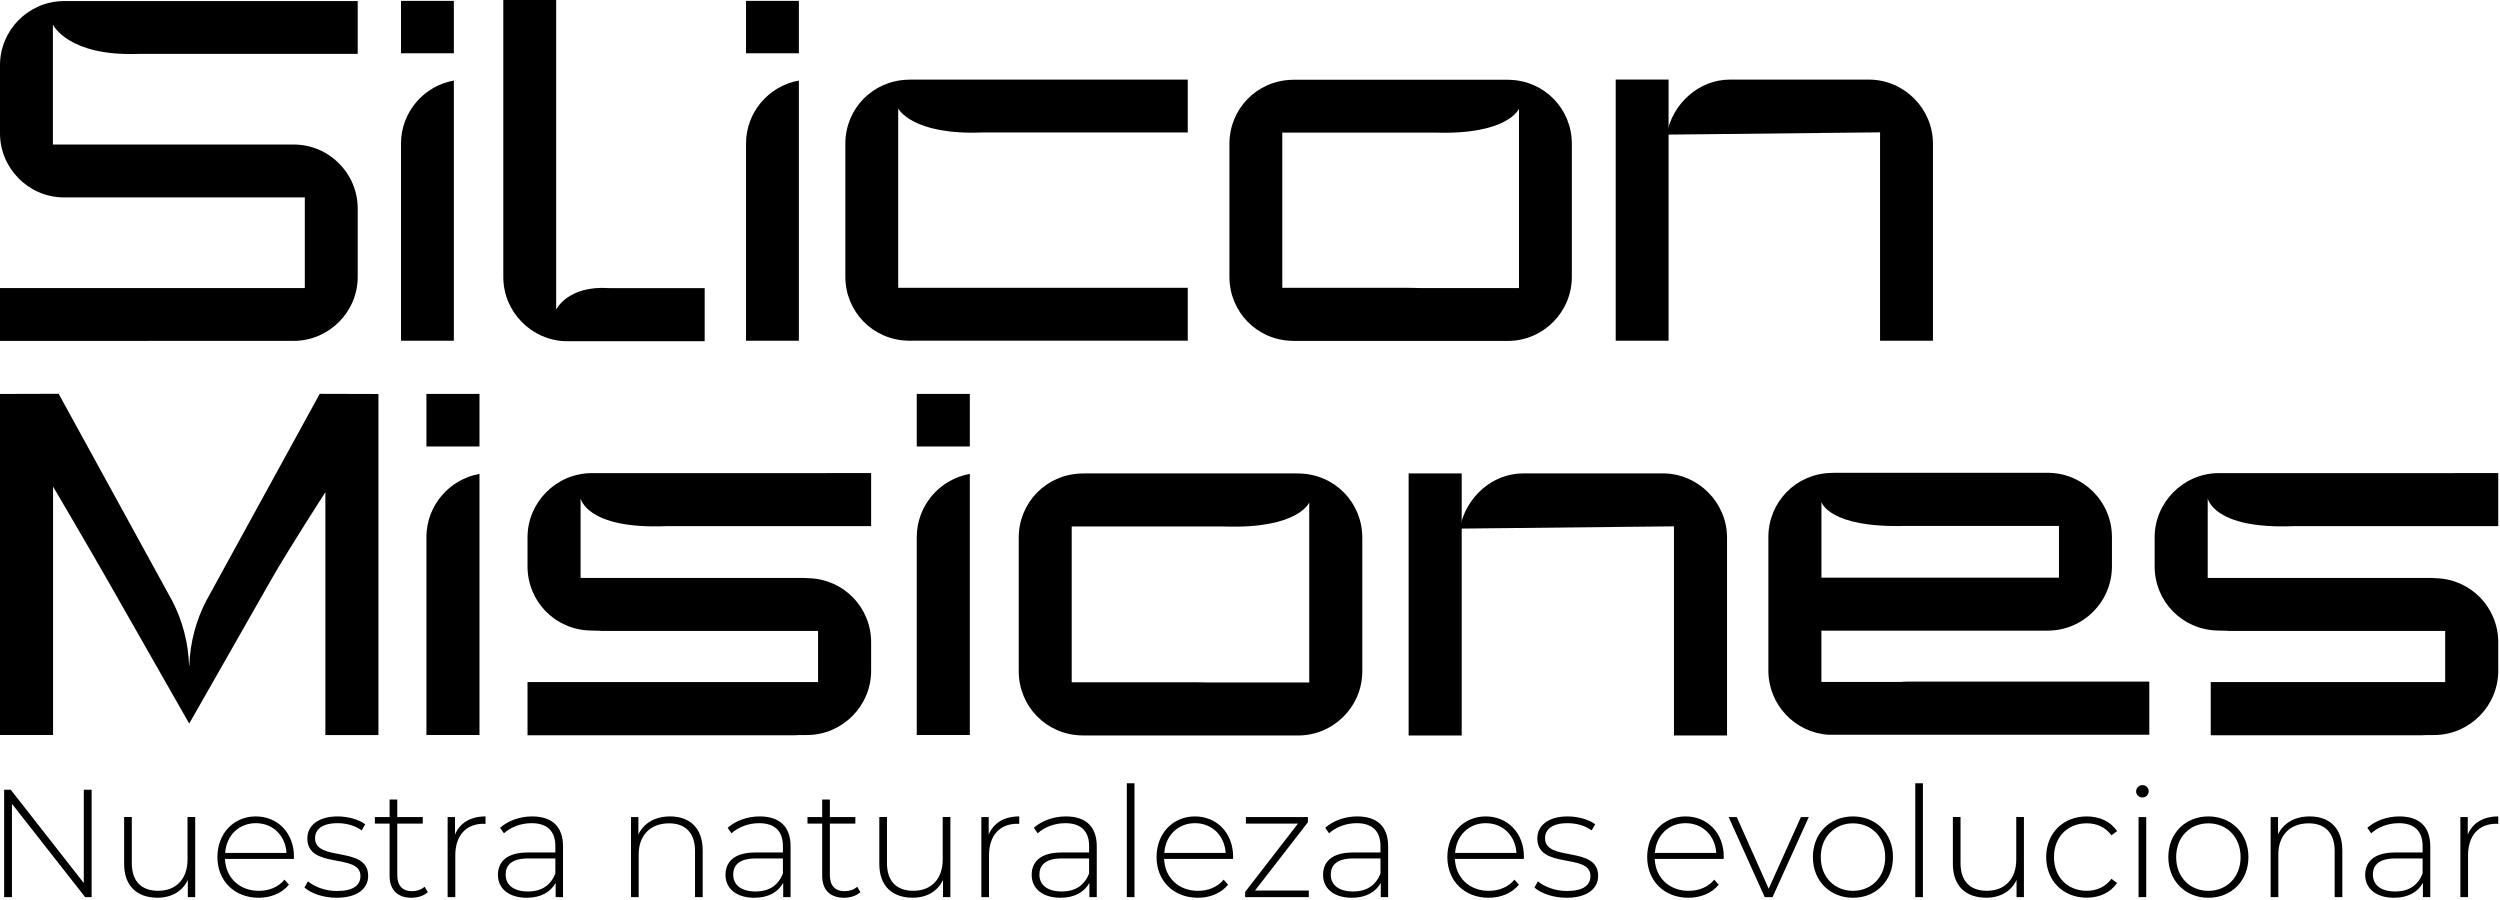 <svg xmlns="http://www.w3.org/2000/svg" width="603" height="217" viewBox="0 0 603 217" fill="none"><g clip-path="url(#clip0_250_607)"><path d="M96.719 82.19V34.64C96.719 27.04 102.229 20.71 109.469 19.43V82.19H96.719Z" fill="black"></path><path d="M109.469 0.21H96.719V12.85H109.469V0.21Z" fill="black"></path><path d="M402.461 19.19H389.711V82.18H402.461V19.19Z" fill="black"></path><path d="M453.47 82.18V31.92L402.02 32.47C403.31 25.04 409.75 19.2 417.23 19.2H450.99C459.39 19.33 466.22 26.25 466.23 34.65V82.19H453.48L453.47 82.18Z" fill="black"></path><path d="M219.758 82.19L218.918 82.17C210.498 81.94 203.898 75.16 203.898 66.74V34.65C203.898 26.23 210.498 19.46 218.918 19.23L219.838 19.2H286.488V31.95H236.988C219.948 32.64 216.648 26.18 216.648 26.18V69.42H243.518H286.488V82.17H219.768L219.758 82.19Z" fill="black"></path><path d="M136.998 82.3H136.598C128.218 82.16 121.398 75.23 121.398 66.85V0H134.148V74.67C134.148 74.67 136.918 68.82 146.878 69.49H169.968V82.29H136.998V82.3Z" fill="black"></path><path d="M312.399 82.23L311.559 82.21C303.139 81.98 296.539 75.2 296.539 66.78V34.68C296.539 26.26 303.139 19.49 311.559 19.25L312.429 19.23H363.239L364.109 19.25C372.529 19.48 379.129 26.26 379.129 34.68V66.78C379.129 75.3 372.199 82.23 363.679 82.23H312.399ZM342.419 69.48H366.379V26.22C366.379 26.22 363.779 32.58 346.039 31.98H309.289V69.42H339.719L342.419 69.47V69.48Z" fill="black"></path><path d="M0 82.23V69.48H73.52V47.62H15.23C6.83 47.49 0 40.57 0 32.17V15.7C0 7.3 6.83 0.38 15.24 0.26H16.13L86.28 0.25V13H33.35C16.33 13.61 12.76 5.93 12.76 5.93V34.86H70.83C79.35 34.86 86.28 41.79 86.28 50.31V66.78C86.28 75.18 79.45 82.1 71.04 82.22H70.1L0 82.23Z" fill="black"></path><path d="M127.238 177.31V164.51H197.318V152.18H144.938V152.15L142.308 152.08C133.858 151.85 127.238 145.05 127.238 136.6V129.61C127.238 121.21 134.068 114.27 142.468 114.12C143.598 114.12 197.328 114.11 210.118 114.11V126.91H160.648C141.358 127.67 140.038 120.18 140.038 120.18V139.4H193.938L195.068 139.46C203.508 139.7 210.118 146.5 210.118 154.94V161.79C210.118 170.28 203.208 177.23 194.718 177.29L192.028 177.31V177.34H127.238V177.31Z" fill="black"></path><path d="M440.941 177.22C432.901 176.66 426.531 169.93 426.531 161.75V129.55C426.531 121.1 433.151 114.3 441.601 114.07L442.521 114.04H493.901C502.451 114.04 509.401 120.99 509.401 129.54V136.61C509.401 145.16 502.451 152.11 493.901 152.11H439.321V164.49H458.441C458.941 164.43 459.431 164.41 459.921 164.41H518.411V177.21H440.931L440.941 177.22ZM439.331 121.06V139.33H496.621V126.85H459.741C440.991 127.4 439.331 121.06 439.331 121.06Z" fill="black"></path><path d="M179.941 82.19V34.64C179.941 27.04 185.451 20.71 192.691 19.43V82.19H179.941Z" fill="black"></path><path d="M192.691 0.21H179.941V12.85H192.691V0.21Z" fill="black"></path><path d="M77.12 94.99L49.76 144.88C47.24 149.71 45.86 155.04 45.67 160.47C45.65 160.47 45.62 160.47 45.6 160.47C45.42 155.04 44.03 149.71 41.51 144.87L14.15 94.98L0 95.02V177.29H12.8V117.36C12.8 117.36 21.75 132.59 25.69 139.51L45.64 174.53L65.59 139.51C69.53 132.6 78.48 118.72 78.48 118.72V177.3H91.28V95.03L77.13 94.99H77.12Z" fill="black"></path><path d="M102.852 177.28V129.57C102.852 121.94 108.382 115.59 115.652 114.3V177.28H102.852Z" fill="black"></path><path d="M115.652 95.01H102.852V107.69H115.652V95.01Z" fill="black"></path><path d="M221.121 177.28V129.57C221.121 121.94 226.651 115.59 233.921 114.3V177.28H221.121Z" fill="black"></path><path d="M233.921 95.01H221.121V107.69H233.921V95.01Z" fill="black"></path><path d="M261.629 177.4L260.789 177.38C252.339 177.15 245.719 170.35 245.719 161.9V129.69C245.719 121.24 252.339 114.44 260.789 114.21L261.659 114.19H312.649L313.519 114.21C321.969 114.44 328.589 121.24 328.589 129.69V161.9C328.589 170.45 321.639 177.4 313.089 177.4H261.629ZM291.749 164.61H315.789V121.2C315.789 121.2 313.179 127.59 295.379 126.99H258.499V164.57H289.039L291.749 164.62V164.61Z" fill="black"></path><path d="M352.562 114.19H339.762V177.4H352.562V114.19Z" fill="black"></path><path d="M403.761 177.4V126.95L352.121 127.5C353.421 120.05 359.881 114.18 367.391 114.18H401.271C409.701 114.31 416.561 121.26 416.561 129.68V177.39H403.761V177.4Z" fill="black"></path><path d="M533.229 177.31V164.51H589.779V152.18H537.399V152.15L534.769 152.08C526.319 151.85 519.699 145.05 519.699 136.6V129.61C519.699 121.21 526.529 114.27 534.929 114.12C536.059 114.12 589.789 114.11 602.579 114.11V126.91H553.109C533.819 127.67 532.499 120.18 532.499 120.18V139.4H586.399L587.529 139.46C595.969 139.7 602.579 146.5 602.579 154.94V161.79C602.579 170.28 595.669 177.23 587.179 177.29L584.489 177.31V177.34H533.229V177.31Z" fill="black"></path><path d="M22.1 190.48V216.39H20.54L2.88 193.88V216.39H1V190.48H2.59L20.21 212.99V190.48H22.1Z" fill="black"></path><path d="M47.081 197.07V216.39H45.301V212.24C44.041 214.94 41.411 216.53 38.011 216.53C33.091 216.53 29.941 213.75 29.941 208.35V197.06H31.791V208.2C31.791 212.57 34.121 214.86 38.161 214.86C42.531 214.86 45.231 211.94 45.231 207.35V197.06H47.081V197.07Z" fill="black"></path><path d="M70.881 207.17H54.261C54.451 211.76 57.811 214.87 62.441 214.87C64.881 214.87 67.141 213.98 68.621 212.17L69.691 213.39C67.991 215.46 65.321 216.54 62.401 216.54C56.551 216.54 52.441 212.47 52.441 206.73C52.441 200.99 56.401 196.92 61.691 196.92C66.981 196.92 70.911 200.92 70.911 206.66C70.911 206.81 70.871 206.99 70.871 207.18L70.881 207.17ZM54.301 205.73H69.111C68.851 201.55 65.821 198.55 61.711 198.55C57.601 198.55 54.601 201.51 54.311 205.73H54.301Z" fill="black"></path><path d="M73.43 214.06L74.28 212.58C75.76 213.84 78.39 214.91 81.24 214.91C85.31 214.91 86.94 213.47 86.94 211.28C86.94 205.65 74.13 209.8 74.13 202.21C74.13 199.29 76.57 196.92 81.46 196.92C83.9 196.92 86.57 197.66 88.09 198.81L87.24 200.29C85.61 199.11 83.5 198.55 81.43 198.55C77.65 198.55 75.99 200.1 75.99 202.18C75.99 207.99 88.8 203.88 88.8 211.25C88.8 214.4 86.1 216.54 81.17 216.54C77.99 216.54 74.95 215.47 73.43 214.06Z" fill="black"></path><path d="M103.192 215.17C102.232 216.1 100.672 216.54 99.232 216.54C95.822 216.54 93.972 214.54 93.972 211.28V198.66H90.422V197.07H93.972V192.85H95.822V197.07H101.972V198.66H95.822V211.1C95.822 213.58 97.042 214.95 99.412 214.95C100.562 214.95 101.632 214.58 102.412 213.88L103.192 215.18V215.17Z" fill="black"></path><path d="M117.109 196.92V198.73C116.959 198.73 116.809 198.69 116.669 198.69C112.379 198.69 109.819 201.54 109.819 206.32V216.39H107.969V197.07H109.749V201.29C110.929 198.48 113.489 196.92 117.119 196.92H117.109Z" fill="black"></path><path d="M135.802 204.14V216.39H134.022V212.95C132.802 215.17 130.432 216.54 127.062 216.54C122.732 216.54 120.102 214.32 120.102 211.02C120.102 208.1 121.952 205.62 127.322 205.62H133.952V204.07C133.952 200.48 131.992 198.55 128.212 198.55C125.552 198.55 123.142 199.55 121.552 200.99L120.622 199.66C122.552 197.96 125.362 196.92 128.362 196.92C133.142 196.92 135.802 199.36 135.802 204.14ZM133.952 210.69V207.06H127.362C123.362 207.06 121.962 208.73 121.962 210.95C121.962 213.47 123.922 215.02 127.332 215.02C130.742 215.02 132.852 213.47 133.962 210.69H133.952Z" fill="black"></path><path d="M169.489 205.1V216.39H167.639V205.25C167.639 200.88 165.309 198.59 161.379 198.59C156.829 198.59 154.049 201.51 154.049 206.1V216.39H152.199V197.07H153.979V201.25C155.279 198.55 157.979 196.92 161.639 196.92C166.339 196.92 169.489 199.7 169.489 205.1Z" fill="black"></path><path d="M190.688 204.14V216.39H188.908V212.95C187.688 215.17 185.318 216.54 181.948 216.54C177.618 216.54 174.988 214.32 174.988 211.02C174.988 208.1 176.838 205.62 182.208 205.62H188.838V204.07C188.838 200.48 186.878 198.55 183.098 198.55C180.438 198.55 178.028 199.55 176.438 200.99L175.508 199.66C177.438 197.96 180.248 196.92 183.248 196.92C188.028 196.92 190.688 199.36 190.688 204.14ZM188.838 210.69V207.06H182.248C178.248 207.06 176.848 208.73 176.848 210.95C176.848 213.47 178.808 215.02 182.218 215.02C185.628 215.02 187.738 213.47 188.848 210.69H188.838Z" fill="black"></path><path d="M207.532 215.17C206.572 216.1 205.012 216.54 203.572 216.54C200.162 216.54 198.312 214.54 198.312 211.28V198.66H194.762V197.07H198.312V192.85H200.162V197.07H206.312V198.66H200.162V211.1C200.162 213.58 201.382 214.95 203.752 214.95C204.902 214.95 205.972 214.58 206.752 213.88L207.532 215.18V215.17Z" fill="black"></path><path d="M229.23 197.07V216.39H227.45V212.24C226.19 214.94 223.56 216.53 220.16 216.53C215.24 216.53 212.09 213.75 212.09 208.35V197.06H213.94V208.2C213.94 212.57 216.27 214.86 220.31 214.86C224.68 214.86 227.38 211.94 227.38 207.35V197.06H229.23V197.07Z" fill="black"></path><path d="M245.839 196.92V198.73C245.689 198.73 245.539 198.69 245.399 198.69C241.109 198.69 238.549 201.54 238.549 206.32V216.39H236.699V197.07H238.479V201.29C239.659 198.48 242.219 196.92 245.849 196.92H245.839Z" fill="black"></path><path d="M264.54 204.14V216.39H262.76V212.95C261.54 215.17 259.17 216.54 255.8 216.54C251.47 216.54 248.84 214.32 248.84 211.02C248.84 208.1 250.69 205.62 256.06 205.62H262.69V204.07C262.69 200.48 260.73 198.55 256.95 198.55C254.29 198.55 251.88 199.55 250.29 200.99L249.36 199.66C251.29 197.96 254.1 196.92 257.1 196.92C261.88 196.92 264.54 199.36 264.54 204.14ZM262.69 210.69V207.06H256.1C252.1 207.06 250.7 208.73 250.7 210.95C250.7 213.47 252.66 215.02 256.07 215.02C259.48 215.02 261.59 213.47 262.7 210.69H262.69Z" fill="black"></path><path d="M271.789 188.92H273.639V216.39H271.789V188.92Z" fill="black"></path><path d="M297.401 207.17H280.781C280.971 211.76 284.331 214.87 288.961 214.87C291.401 214.87 293.661 213.98 295.141 212.17L296.211 213.39C294.511 215.46 291.841 216.54 288.921 216.54C283.071 216.54 278.961 212.47 278.961 206.73C278.961 200.99 282.921 196.92 288.211 196.92C293.501 196.92 297.431 200.92 297.431 206.66C297.431 206.81 297.391 206.99 297.391 207.18L297.401 207.17ZM280.821 205.73H295.631C295.371 201.55 292.341 198.55 288.231 198.55C284.121 198.55 281.121 201.51 280.831 205.73H280.821Z" fill="black"></path><path d="M315.688 214.8V216.39H300.328V215.13L313.058 198.66H300.508V197.07H315.468V198.33L302.698 214.8H315.688Z" fill="black"></path><path d="M334.821 204.14V216.39H333.041V212.95C331.821 215.17 329.451 216.54 326.081 216.54C321.751 216.54 319.121 214.32 319.121 211.02C319.121 208.1 320.971 205.62 326.341 205.62H332.971V204.07C332.971 200.48 331.011 198.55 327.231 198.55C324.571 198.55 322.161 199.55 320.571 200.99L319.641 199.66C321.571 197.96 324.381 196.92 327.381 196.92C332.161 196.92 334.821 199.36 334.821 204.14ZM332.971 210.69V207.06H326.381C322.381 207.06 320.981 208.73 320.981 210.95C320.981 213.47 322.941 215.02 326.351 215.02C329.761 215.02 331.871 213.47 332.981 210.69H332.971Z" fill="black"></path><path d="M367.542 207.17H350.922C351.112 211.76 354.472 214.87 359.102 214.87C361.542 214.87 363.802 213.98 365.282 212.17L366.352 213.39C364.652 215.46 361.982 216.54 359.062 216.54C353.212 216.54 349.102 212.47 349.102 206.73C349.102 200.99 353.062 196.92 358.352 196.92C363.642 196.92 367.572 200.92 367.572 206.66C367.572 206.81 367.532 206.99 367.532 207.18L367.542 207.17ZM350.962 205.73H365.772C365.512 201.55 362.482 198.55 358.372 198.55C354.262 198.55 351.262 201.51 350.972 205.73H350.962Z" fill="black"></path><path d="M370.102 214.06L370.952 212.58C372.432 213.84 375.062 214.91 377.912 214.91C381.982 214.91 383.612 213.47 383.612 211.28C383.612 205.65 370.802 209.8 370.802 202.21C370.802 199.29 373.242 196.92 378.132 196.92C380.572 196.92 383.242 197.66 384.762 198.81L383.912 200.29C382.282 199.11 380.172 198.55 378.102 198.55C374.322 198.55 372.662 200.1 372.662 202.18C372.662 207.99 385.472 203.88 385.472 211.25C385.472 214.4 382.772 216.54 377.842 216.54C374.662 216.54 371.622 215.47 370.102 214.06Z" fill="black"></path><path d="M415.741 207.17H399.121C399.311 211.76 402.671 214.87 407.301 214.87C409.741 214.87 412.001 213.98 413.481 212.17L414.551 213.39C412.851 215.46 410.181 216.54 407.261 216.54C401.411 216.54 397.301 212.47 397.301 206.73C397.301 200.99 401.261 196.92 406.551 196.92C411.841 196.92 415.771 200.92 415.771 206.66C415.771 206.81 415.731 206.99 415.731 207.18L415.741 207.17ZM399.151 205.73H413.961C413.701 201.55 410.671 198.55 406.561 198.55C402.451 198.55 399.451 201.51 399.161 205.73H399.151Z" fill="black"></path><path d="M436.279 197.07L427.539 216.39H425.649L416.949 197.07H418.909L426.609 214.36L434.379 197.07H436.269H436.279Z" fill="black"></path><path d="M437.27 206.73C437.27 200.99 441.38 196.92 446.93 196.92C452.48 196.92 456.59 200.99 456.59 206.73C456.59 212.47 452.48 216.54 446.93 216.54C441.38 216.54 437.27 212.47 437.27 206.73ZM454.71 206.73C454.71 201.88 451.38 198.59 446.94 198.59C442.5 198.59 439.17 201.88 439.17 206.73C439.17 211.58 442.5 214.87 446.94 214.87C451.38 214.87 454.71 211.58 454.71 206.73Z" fill="black"></path><path d="M461.961 188.92H463.811V216.39H461.961V188.92Z" fill="black"></path><path d="M488.171 197.07V216.39H486.391V212.24C485.131 214.94 482.501 216.53 479.101 216.53C474.181 216.53 471.031 213.75 471.031 208.35V197.06H472.881V208.2C472.881 212.57 475.211 214.86 479.251 214.86C483.621 214.86 486.321 211.94 486.321 207.35V197.06H488.171V197.07Z" fill="black"></path><path d="M493.539 206.73C493.539 200.95 497.649 196.92 503.309 196.92C506.379 196.92 509.049 198.1 510.639 200.47L509.269 201.47C507.859 199.51 505.719 198.58 503.309 198.58C498.759 198.58 495.419 201.84 495.419 206.72C495.419 211.6 498.749 214.86 503.309 214.86C505.719 214.86 507.859 213.93 509.269 211.97L510.639 212.97C509.049 215.3 506.379 216.52 503.309 216.52C497.649 216.52 493.539 212.45 493.539 206.71V206.73Z" fill="black"></path><path d="M515.23 190.88C515.23 190.07 515.9 189.36 516.75 189.36C517.6 189.36 518.271 190.03 518.271 190.84C518.271 191.65 517.6 192.36 516.75 192.36C515.9 192.36 515.23 191.69 515.23 190.88ZM515.82 197.07H517.67V216.39H515.82V197.07Z" fill="black"></path><path d="M523 206.73C523 200.99 527.11 196.92 532.66 196.92C538.21 196.92 542.32 200.99 542.32 206.73C542.32 212.47 538.21 216.54 532.66 216.54C527.11 216.54 523 212.47 523 206.73ZM540.43 206.73C540.43 201.88 537.1 198.59 532.66 198.59C528.22 198.59 524.89 201.88 524.89 206.73C524.89 211.58 528.22 214.87 532.66 214.87C537.1 214.87 540.43 211.58 540.43 206.73Z" fill="black"></path><path d="M564.97 205.1V216.39H563.12V205.25C563.12 200.88 560.79 198.59 556.86 198.59C552.31 198.59 549.53 201.51 549.53 206.1V216.39H547.68V197.07H549.46V201.25C550.76 198.55 553.46 196.92 557.12 196.92C561.82 196.92 564.97 199.7 564.97 205.1Z" fill="black"></path><path d="M586.18 204.14V216.39H584.401V212.95C583.181 215.17 580.81 216.54 577.44 216.54C573.11 216.54 570.48 214.32 570.48 211.02C570.48 208.1 572.331 205.62 577.701 205.62H584.331V204.07C584.331 200.48 582.371 198.55 578.591 198.55C575.931 198.55 573.52 199.55 571.93 200.99L571 199.66C572.93 197.96 575.74 196.92 578.74 196.92C583.52 196.92 586.18 199.36 586.18 204.14ZM584.331 210.69V207.06H577.74C573.74 207.06 572.341 208.73 572.341 210.95C572.341 213.47 574.301 215.02 577.711 215.02C581.121 215.02 583.231 213.47 584.341 210.69H584.331Z" fill="black"></path><path d="M602.581 196.92V198.73C602.431 198.73 602.281 198.69 602.141 198.69C597.851 198.69 595.291 201.54 595.291 206.32V216.39H593.441V197.07H595.221V201.29C596.401 198.48 598.961 196.92 602.591 196.92H602.581Z" fill="black"></path></g><defs><clipPath id="clip0_250_607"><rect width="602.58" height="216.54" fill="white"></rect></clipPath></defs></svg>